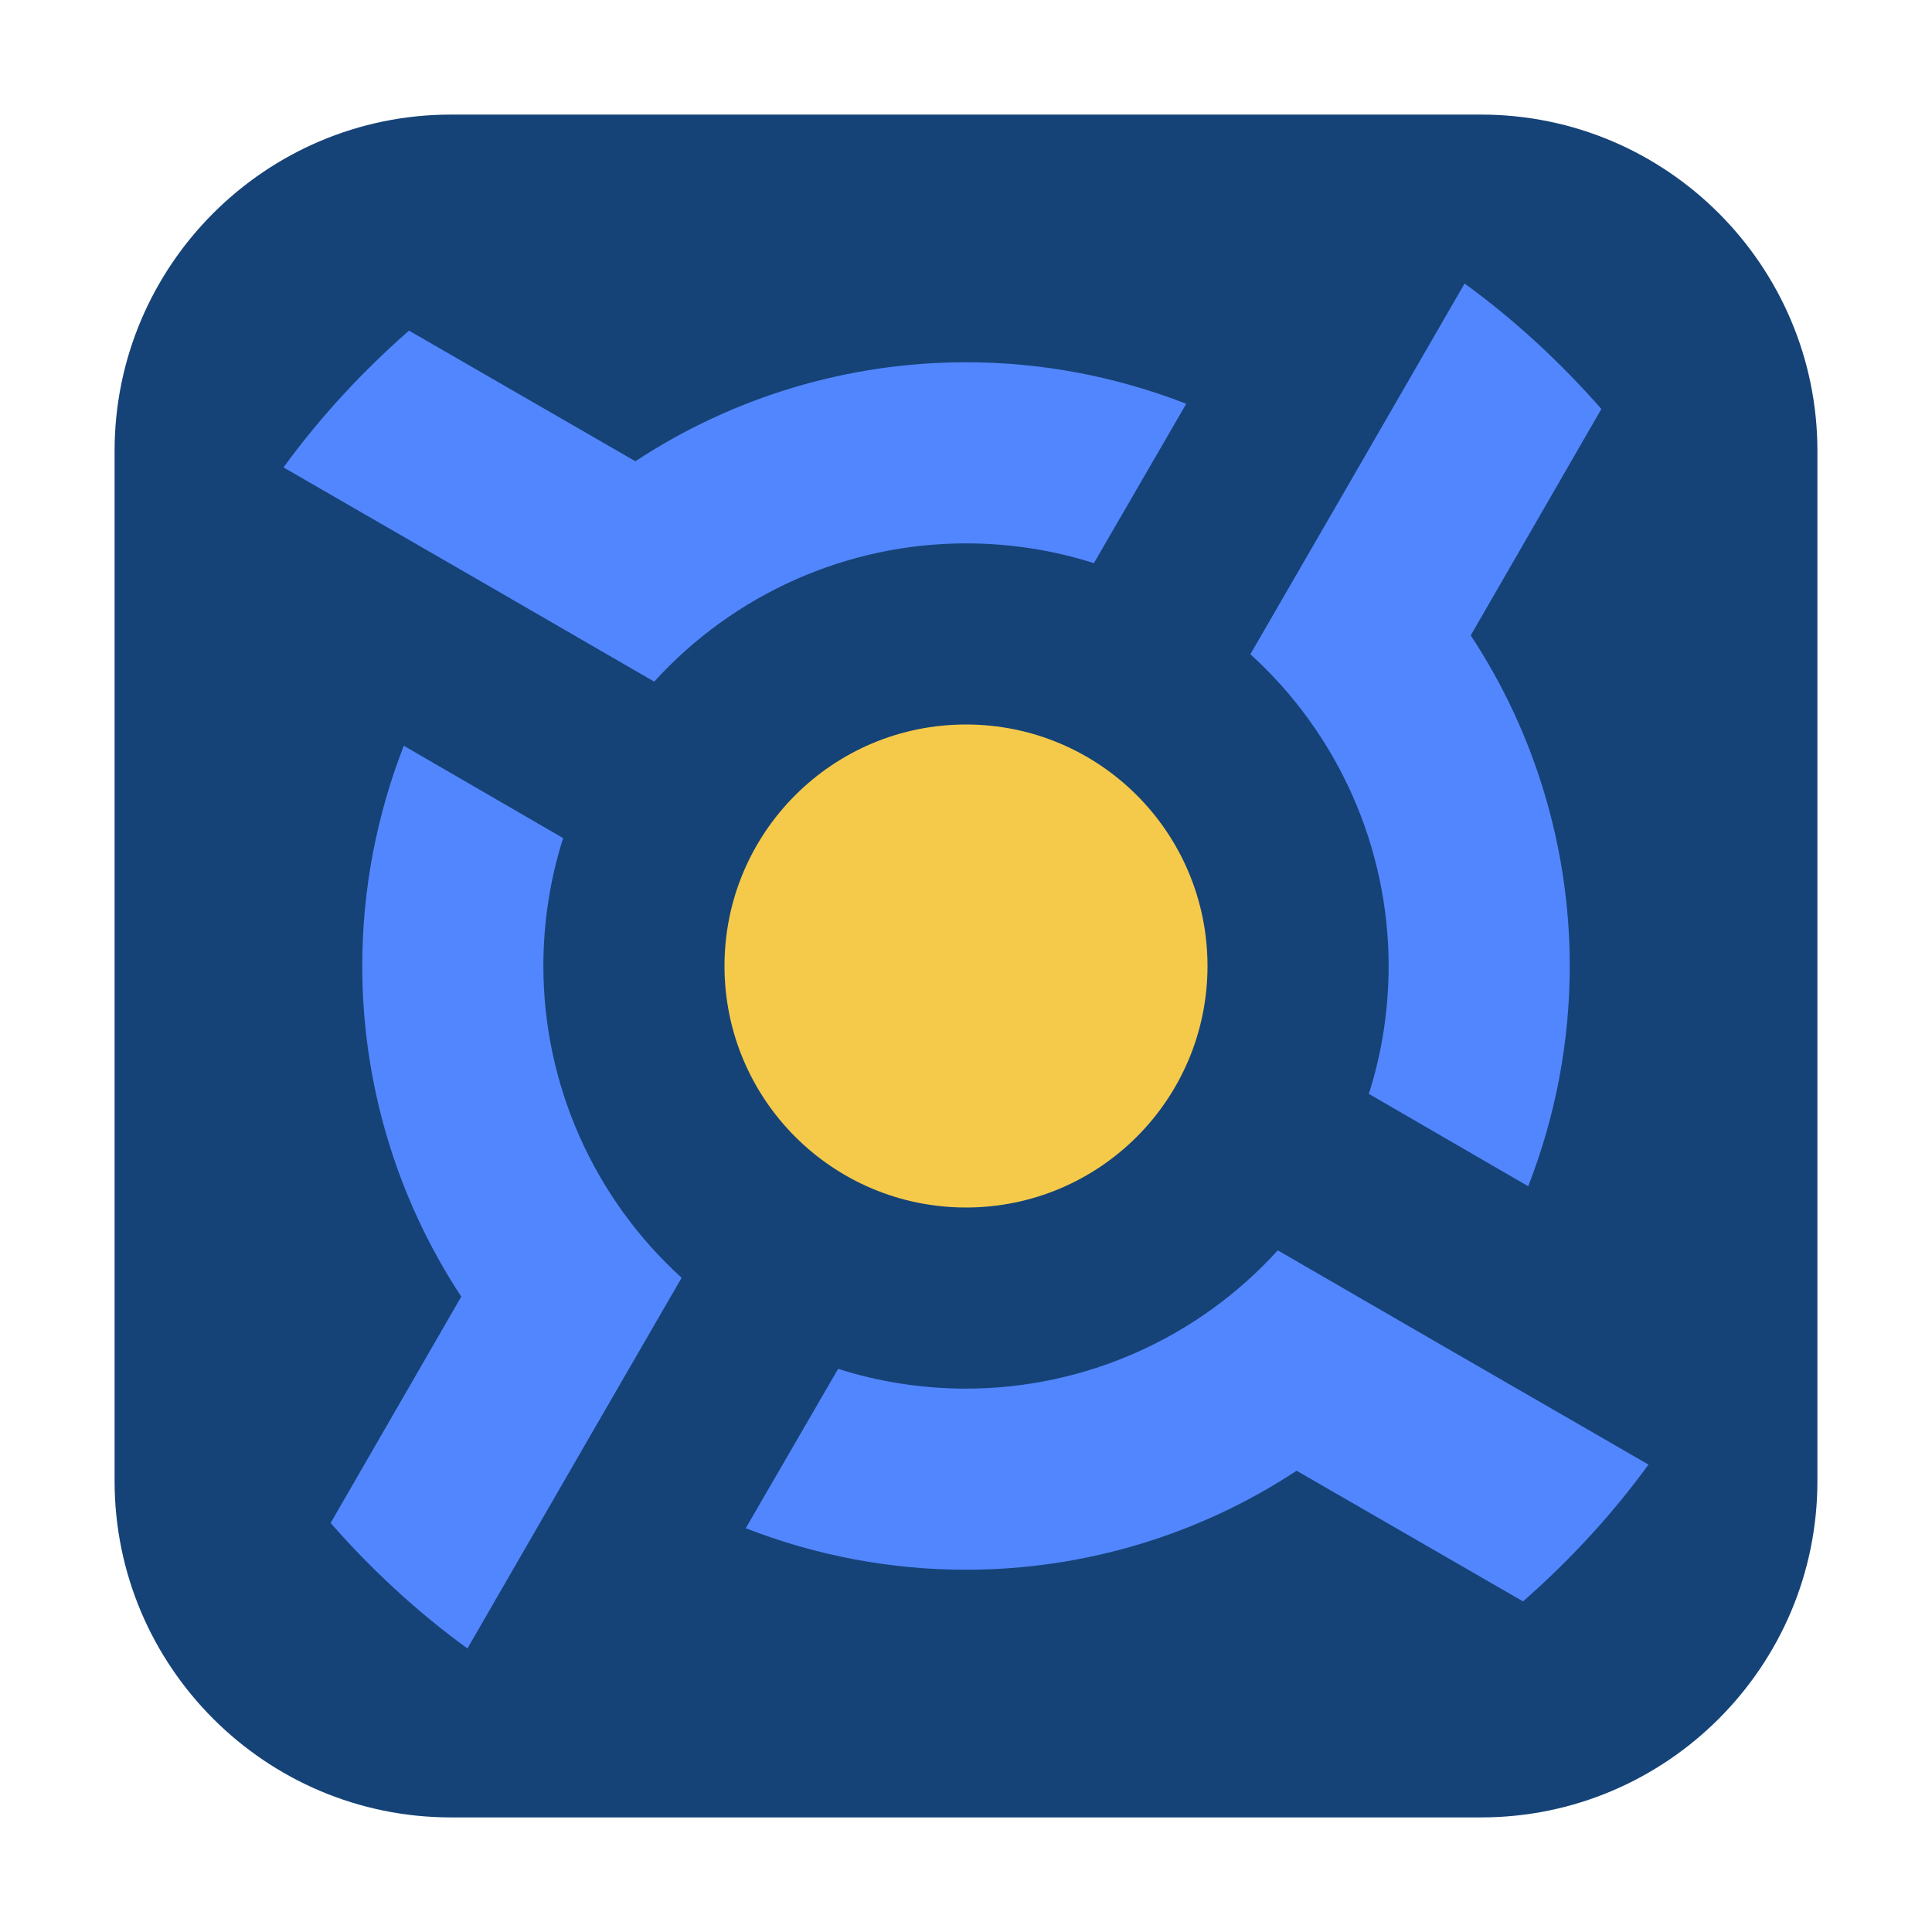 <?xml version="1.0" encoding="UTF-8"?>
<svg xmlns="http://www.w3.org/2000/svg" xmlns:xlink="http://www.w3.org/1999/xlink" width="16pt" height="16pt" viewBox="0 0 16 16" version="1.1">
<g id="surface1">
<path style=" stroke:none;fill-rule:evenodd;fill:rgb(8.235%,25.882%,46.667%);fill-opacity:1;" d="M 3.734 0.949 L 12.266 0.949 C 13.801 0.949 15.051 2.199 15.051 3.734 L 15.051 12.266 C 15.051 13.801 13.801 15.051 12.266 15.051 L 3.734 15.051 C 2.199 15.051 0.949 13.801 0.949 12.266 L 0.949 3.734 C 0.949 2.199 2.199 0.949 3.734 0.949 Z M 3.734 0.949 "/>
<path style=" stroke:none;fill-rule:nonzero;fill:rgb(96.078%,79.216%,29.02%);fill-opacity:1;" d="M 10 8 C 10 9.105 9.105 10 8 10 C 6.895 10 6 9.105 6 8 C 6 6.895 6.895 6 8 6 C 9.105 6 10 6.895 10 8 Z M 10 8 "/>
<path style=" stroke:none;fill-rule:nonzero;fill:rgb(32.157%,52.549%,99.608%);fill-opacity:1;" d="M 12.129 2.348 L 11.121 4.094 L 10.355 5.418 C 11.082 6.078 11.5 7.016 11.5 8 C 11.5 8.359 11.445 8.719 11.336 9.059 L 12.656 9.824 C 12.883 9.242 13 8.625 13 8 C 13 7.027 12.715 6.074 12.18 5.262 L 13.262 3.387 C 12.922 3 12.547 2.652 12.129 2.348 Z M 3.387 2.738 C 3 3.078 2.652 3.453 2.348 3.871 L 4.094 4.879 L 5.418 5.645 C 6.078 4.918 7.016 4.5 8 4.5 C 8.359 4.5 8.719 4.555 9.059 4.664 L 9.824 3.344 C 9.242 3.117 8.625 3 8 3 C 7.027 3 6.074 3.285 5.262 3.82 Z M 3.344 6.176 C 3.117 6.758 3 7.375 3 8 C 3 8.973 3.285 9.926 3.82 10.738 L 2.738 12.613 C 3.078 13 3.453 13.348 3.871 13.652 L 4.879 11.906 L 5.645 10.582 C 4.918 9.922 4.5 8.984 4.5 8 C 4.5 7.641 4.555 7.281 4.664 6.941 Z M 10.582 10.355 C 9.922 11.082 8.984 11.5 8 11.5 C 7.641 11.5 7.281 11.445 6.941 11.336 L 6.176 12.656 C 6.758 12.883 7.375 13 8 13 C 8.973 13 9.926 12.715 10.738 12.18 L 12.613 13.262 C 13 12.922 13.348 12.547 13.652 12.129 L 11.906 11.121 Z M 10.582 10.355 "/>
</g>
</svg>
